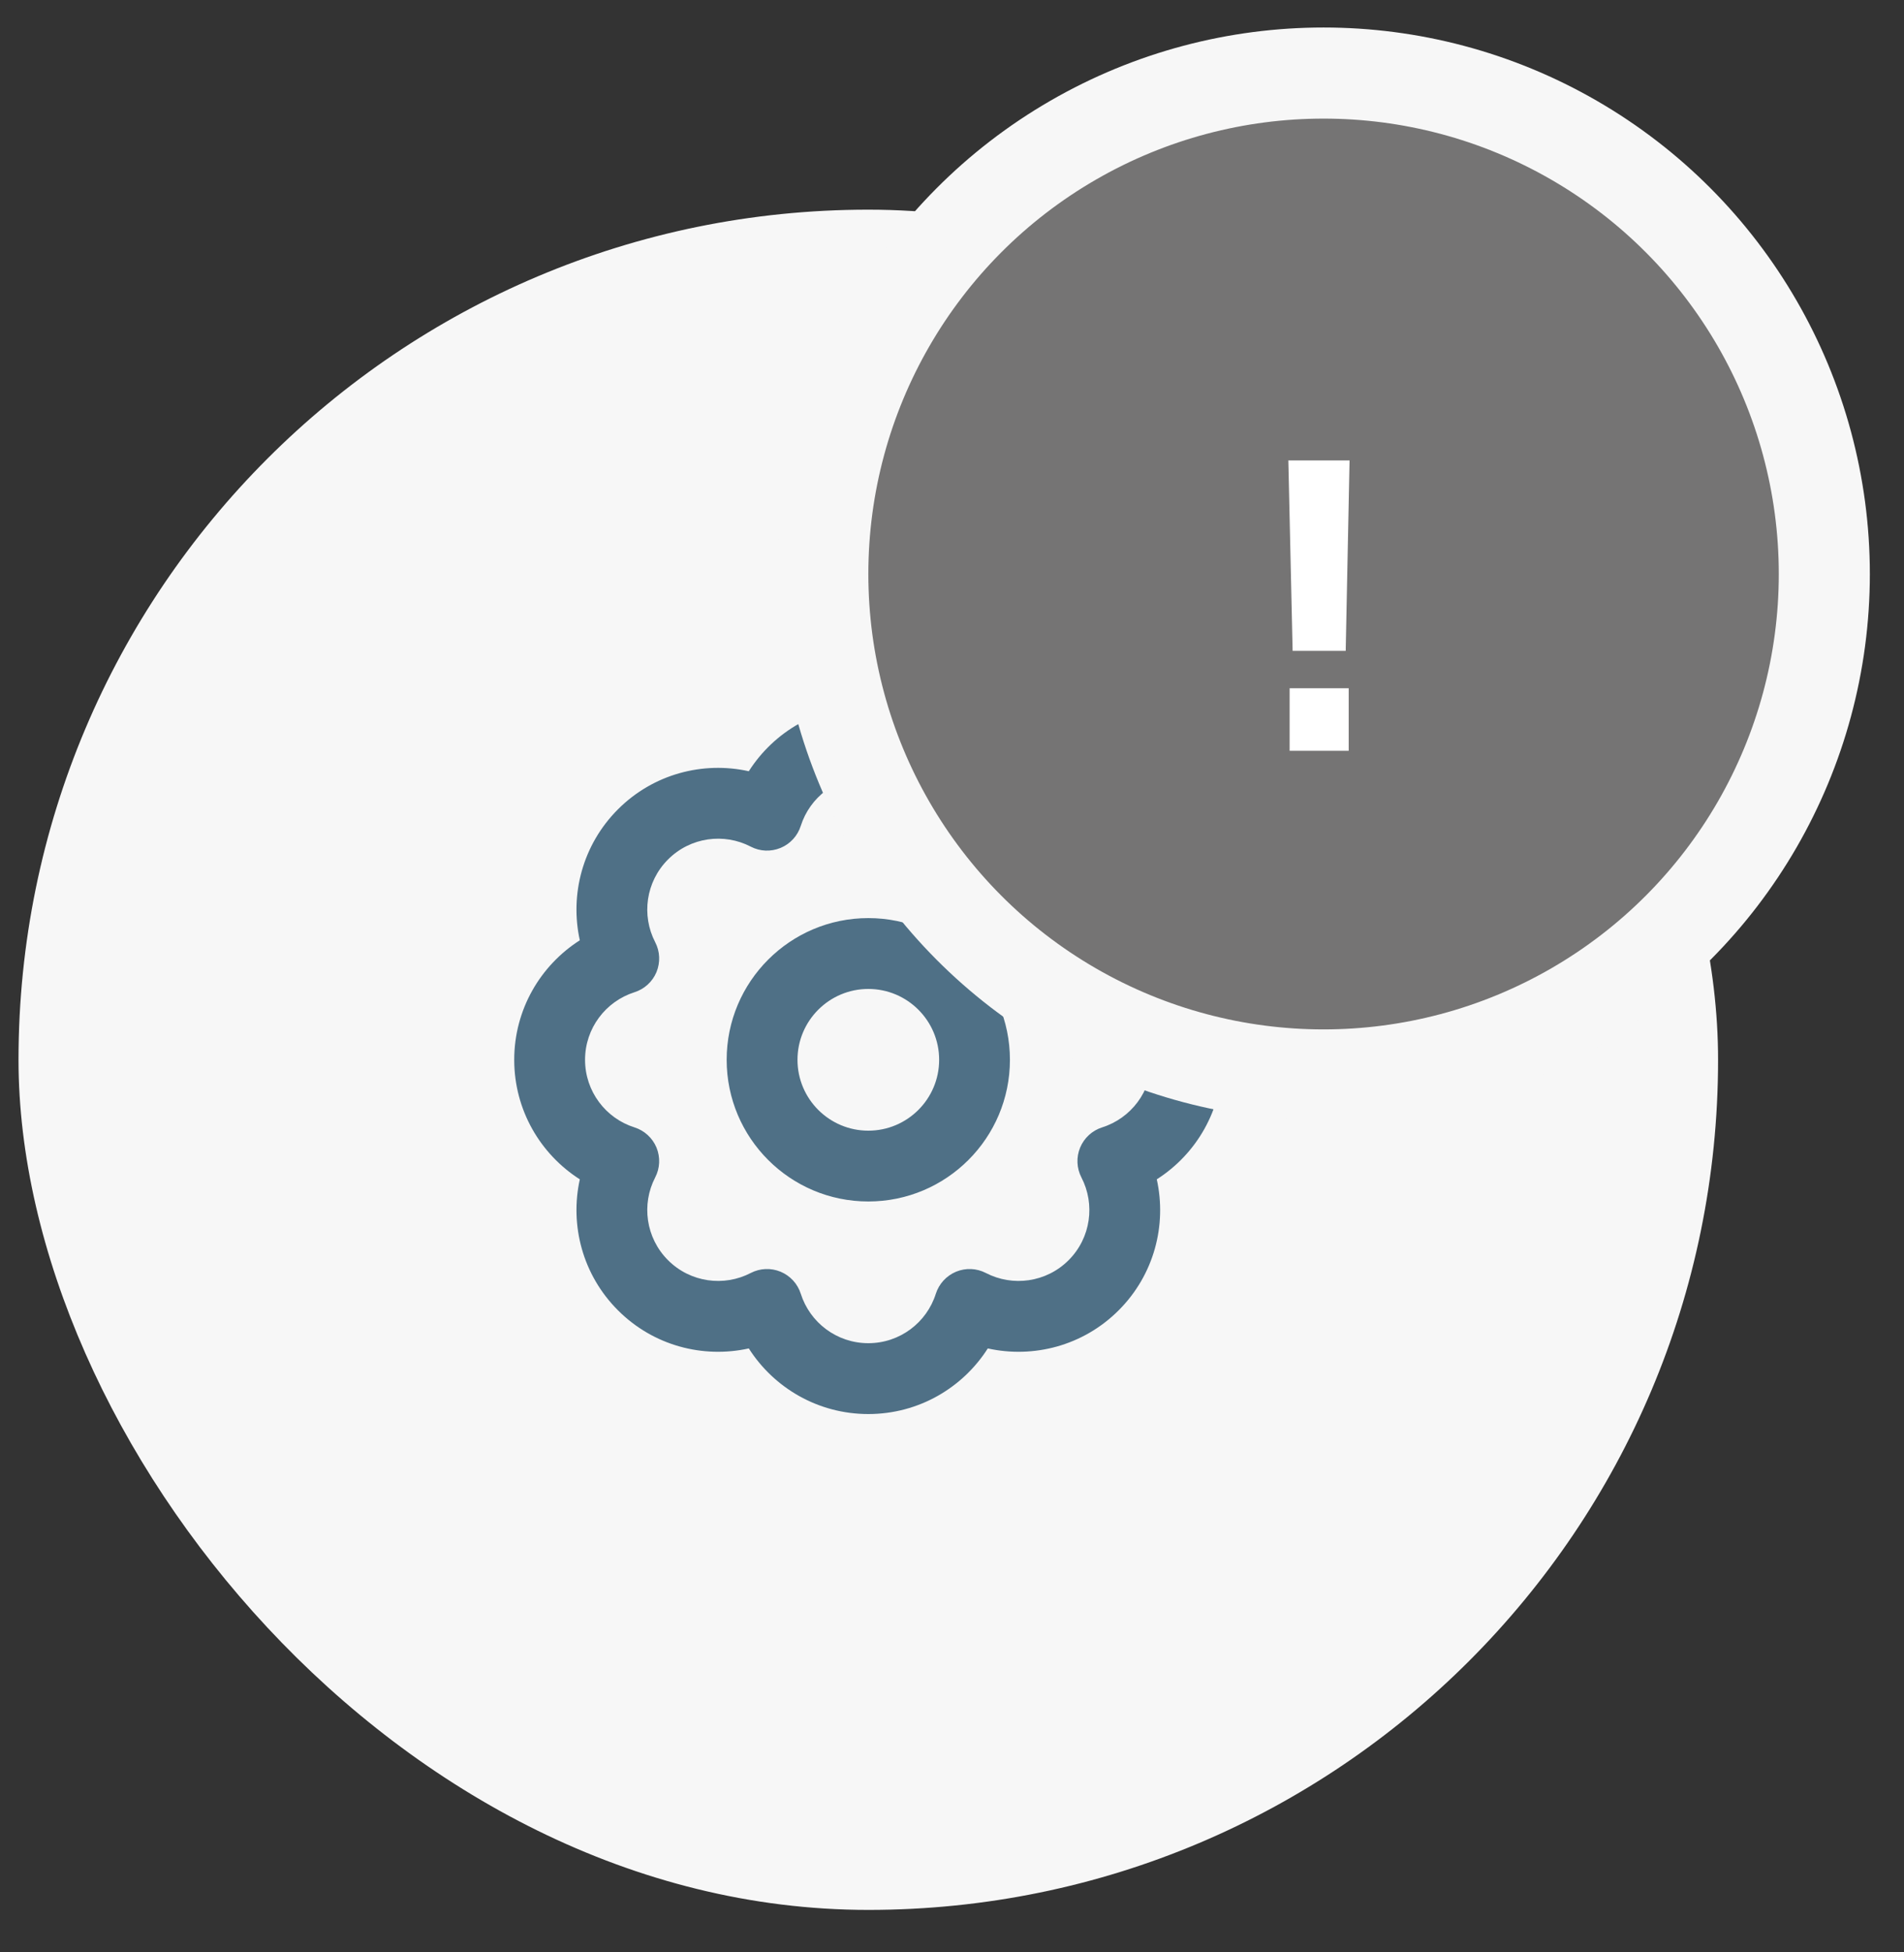<svg width="40" height="41" viewBox="0 0 40 41" fill="none" xmlns="http://www.w3.org/2000/svg">
<rect x="0" y="0" width="40" height="41" fill="#333333" stroke="none"/>
<rect x="0.389" y="4.403" width="35.705" height="35.705" rx="17.853" fill="#F7F7F7"/>
<path fill-rule="evenodd" clip-rule="evenodd" d="M15.731 16.196C16.259 15.367 17.186 14.817 18.242 14.817C19.297 14.817 20.224 15.367 20.752 16.196C21.711 15.983 22.756 16.25 23.502 16.996C24.248 17.743 24.515 18.787 24.302 19.746C25.131 20.274 25.68 21.201 25.68 22.256C25.68 23.311 25.131 24.238 24.302 24.766C24.515 25.726 24.248 26.77 23.502 27.516C22.756 28.263 21.711 28.529 20.752 28.317C20.224 29.145 19.297 29.695 18.242 29.695C17.186 29.695 16.259 29.145 15.731 28.317C14.772 28.529 13.728 28.263 12.982 27.516C12.236 26.77 11.969 25.726 12.181 24.766C11.353 24.238 10.803 23.311 10.803 22.256C10.803 21.201 11.353 20.274 12.181 19.746C11.969 18.787 12.236 17.743 12.982 16.996C13.728 16.25 14.772 15.983 15.731 16.196ZM15.771 17.779C15.966 17.881 16.195 17.89 16.399 17.806C16.602 17.722 16.757 17.552 16.823 17.343C17.014 16.742 17.577 16.305 18.242 16.305C18.907 16.305 19.47 16.742 19.66 17.343C19.727 17.552 19.882 17.722 20.085 17.806C20.288 17.89 20.517 17.881 20.712 17.779C21.273 17.488 21.98 17.578 22.45 18.049C22.92 18.519 23.01 19.225 22.719 19.785C22.618 19.98 22.608 20.21 22.692 20.413C22.776 20.616 22.945 20.771 23.154 20.837C23.757 21.028 24.193 21.591 24.193 22.256C24.193 22.921 23.757 23.485 23.154 23.675C22.945 23.741 22.776 23.897 22.692 24.099C22.608 24.302 22.618 24.532 22.719 24.727C23.01 25.287 22.92 25.994 22.45 26.464C21.98 26.934 21.273 27.024 20.712 26.733C20.517 26.632 20.288 26.622 20.085 26.706C19.882 26.791 19.727 26.96 19.66 27.169C19.47 27.771 18.907 28.207 18.242 28.207C17.577 28.207 17.014 27.771 16.823 27.169C16.757 26.96 16.602 26.791 16.399 26.706C16.195 26.622 15.966 26.632 15.771 26.733C15.211 27.024 14.504 26.934 14.034 26.464C13.564 25.994 13.474 25.287 13.764 24.727C13.866 24.532 13.875 24.302 13.792 24.099C13.708 23.897 13.538 23.741 13.329 23.675C12.727 23.485 12.291 22.921 12.291 22.256C12.291 21.591 12.727 21.028 13.329 20.837C13.538 20.771 13.708 20.616 13.792 20.413C13.875 20.21 13.866 19.98 13.764 19.785C13.474 19.225 13.564 18.519 14.034 18.049C14.504 17.578 15.211 17.488 15.771 17.779ZM18.242 19.28C16.599 19.28 15.266 20.614 15.266 22.256C15.266 23.898 16.599 25.231 18.242 25.231C19.884 25.231 21.217 23.898 21.217 22.256C21.217 20.614 19.884 19.28 18.242 19.28ZM18.242 20.768C19.063 20.768 19.73 21.435 19.73 22.256C19.73 23.077 19.063 23.744 18.242 23.744C17.421 23.744 16.754 23.077 16.754 22.256C16.754 21.435 17.421 20.768 18.242 20.768Z" fill="#4F7086"/>
<circle cx="27.806" cy="12.054" r="10.52" fill="#757474" stroke="#F7F7F7" stroke-width="1.913"/>
<path d="M27.156 13.668L27.066 9.669H28.352L28.271 13.668H27.156ZM27.093 15.766V14.453H28.334V15.766H27.093Z" fill="white"/>
</svg>
